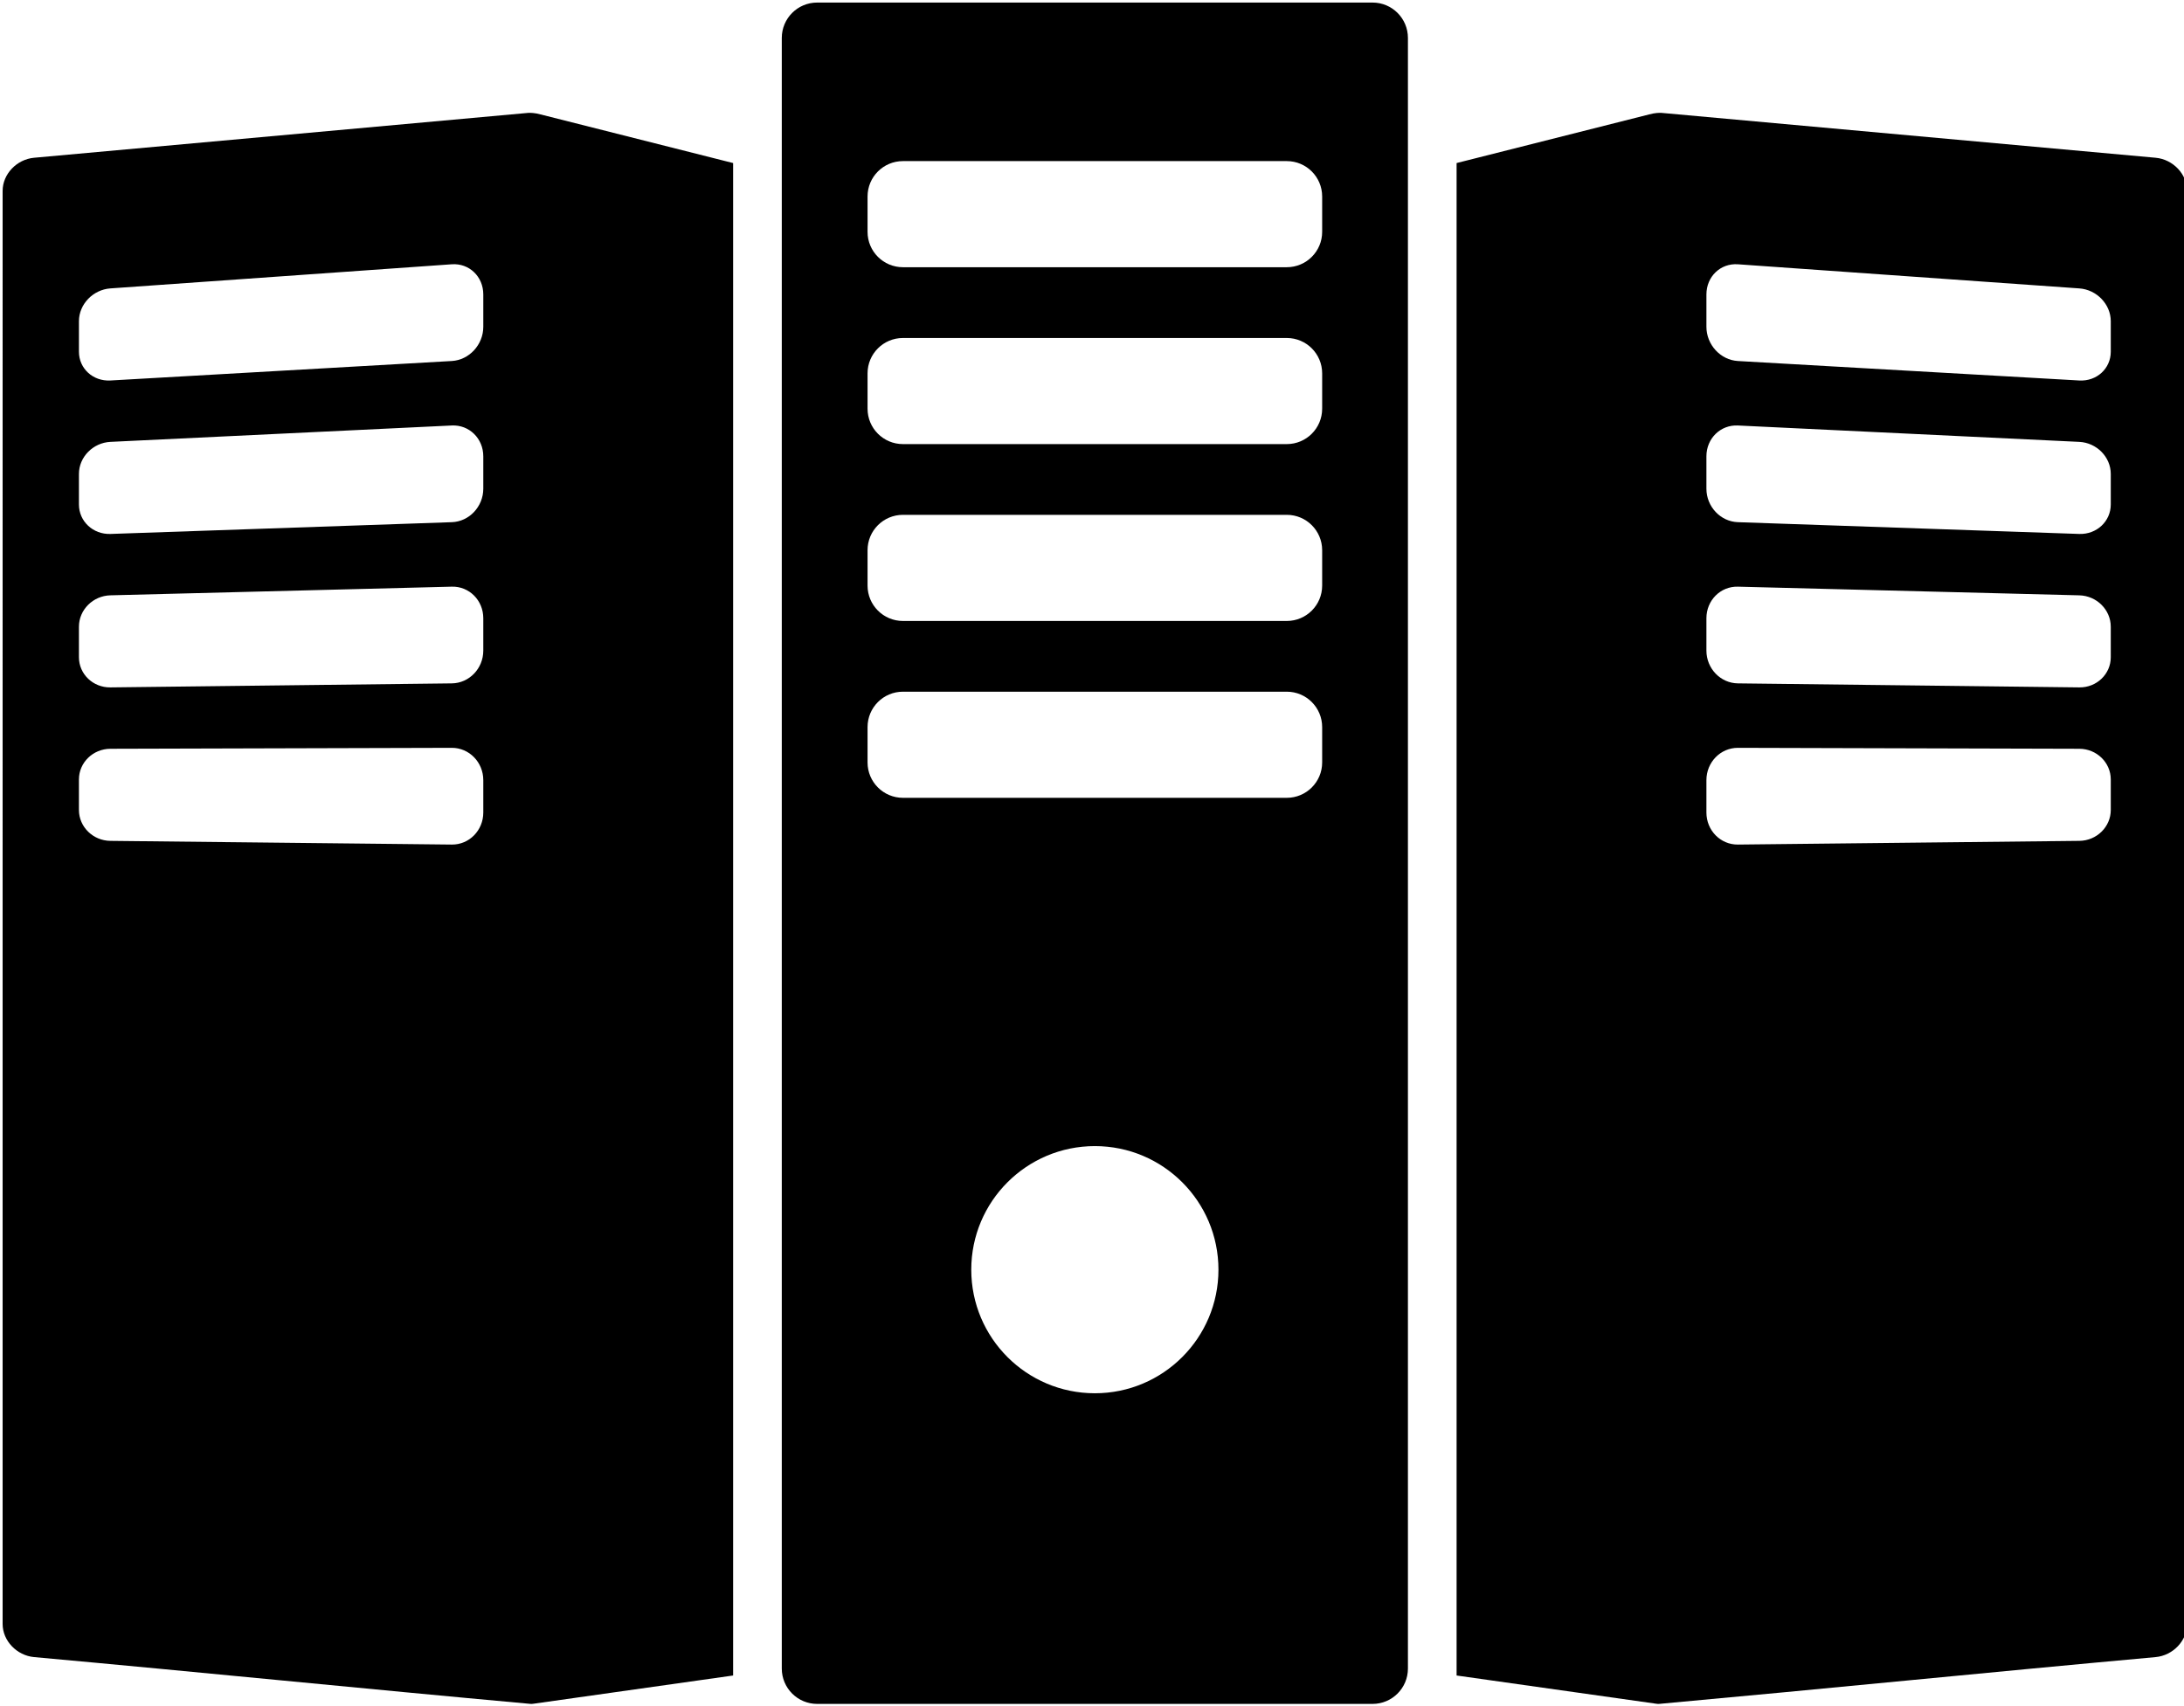 <?xml version="1.0" encoding="UTF-8" standalone="no"?>
<!-- Generator: Adobe Illustrator 18.0.0, SVG Export Plug-In . SVG Version: 6.00 Build 0)  -->

<svg version="1.1" id="Capa_1" x="0px" y="0px" viewBox="0 0 430 336" xml:space="preserve" sodipodi:docname="three-servers-svgrepo-com.svg" width="430" height="336" inkscape:version="1.1.1 (3bf5ae0d25, 2021-09-20)"
   xmlns:inkscape="http://www.inkscape.org/namespaces/inkscape"
   xmlns:sodipodi="http://sodipodi.sourceforge.net/DTD/sodipodi-0.dtd"
   xmlns="http://www.w3.org/2000/svg"
   xmlns:svg="http://www.w3.org/2000/svg">
   <defs id="defs43" />
   <sodipodi:namedview id="namedview41" pagecolor="#ffffff" bordercolor="#666666" borderopacity="1.0" inkscape:pageshadow="2" inkscape:pageopacity="0.0" inkscape:pagecheckerboard="0" showgrid="false" width="429px" height="336px" inkscape:zoom="1.9344743" inkscape:cx="214.78703" inkscape:cy="91.239257" inkscape:window-width="1920" inkscape:window-height="1017" inkscape:window-x="-8" inkscape:window-y="-8" inkscape:window-maximized="1" inkscape:current-layer="Capa_1" />
   <g id="g8" transform="translate(0.517,-47.041)">
      <path d="M 269.723,47.545 H 160.368 c -3.844,0 -6.962,3.119 -6.962,6.965 v 321.07 c 0,3.846 3.118,6.965 6.962,6.965 h 109.355 c 3.844,0 6.962,-3.119 6.962,-6.965 V 54.51 c 0,-3.846 -3.118,-6.965 -6.962,-6.965 z m -54.678,273.833 c -13.439,0 -24.333,-10.895 -24.333,-24.333 0,-13.438 10.894,-24.333 24.333,-24.333 13.439,0 24.333,10.895 24.333,24.333 0,13.438 -10.894,24.333 -24.333,24.333 z m 44.753,-124.206 c 0,3.842 -3.119,6.962 -6.968,6.962 h -75.569 c -3.849,0 -6.968,-3.12 -6.968,-6.962 v -6.962 c 0,-3.855 3.119,-6.972 6.968,-6.972 h 75.569 c 3.849,0 6.968,3.117 6.968,6.972 z m 0,-34.823 c 0,3.844 -3.119,6.963 -6.968,6.963 h -75.569 c -3.849,0 -6.968,-3.119 -6.968,-6.963 v -6.972 c 0,-3.844 3.119,-6.963 6.968,-6.963 h 75.569 c 3.849,0 6.968,3.119 6.968,6.963 z m 0,-34.832 c 0,3.851 -3.119,6.969 -6.968,6.969 h -75.569 c -3.849,0 -6.968,-3.117 -6.968,-6.969 v -6.962 c 0,-3.843 3.119,-6.962 6.968,-6.962 h 75.569 c 3.849,0 6.968,3.119 6.968,6.962 z m 0,-34.821 c 0,3.843 -3.119,6.962 -6.968,6.962 h -75.569 c -3.849,0 -6.968,-3.119 -6.968,-6.962 v -6.964 c 0,-3.852 3.119,-6.969 6.968,-6.969 h 75.569 c 3.849,0 6.968,3.117 6.968,6.969 z" id="path2" />
      <path d="m 430.09,84.614 c 0,-3.284 -2.773,-6.202 -6.196,-6.511 -32.422,-2.948 -64.846,-5.896 -97.269,-8.834 -0.357,-0.034 -1.369,-0.005 -2.45,0.303 l -37.908,9.574 v 297.806 l 39.226,5.548 c 0.477,0.103 1.093,0 1.131,-0.002 32.423,-2.946 64.847,-6.228 97.27,-9.17 3.422,-0.314 6.197,-3.226 6.197,-6.512 -0.003,-75.732 -0.001,-206.463 -0.001,-282.202 z m -94.636,20.404 c 0,-3.519 2.773,-6.179 6.196,-5.939 22.407,1.583 44.813,3.167 67.221,4.75 3.423,0.24 6.195,3.126 6.195,6.455 v 6.012 c 0,3.317 -2.772,5.858 -6.195,5.665 -22.407,-1.282 -44.814,-2.563 -67.221,-3.836 -3.422,-0.197 -6.196,-3.214 -6.196,-6.731 z m 79.612,101.515 c 0,3.316 -2.773,6.046 -6.196,6.076 -22.407,0.243 -44.814,0.489 -67.221,0.729 -3.422,0.034 -6.196,-2.785 -6.196,-6.31 v -6.372 c 0,-3.526 2.773,-6.37 6.196,-6.365 22.406,0.061 44.813,0.132 67.221,0.186 3.423,0.013 6.196,2.71 6.196,6.038 z m -6.196,-24.142 c -22.407,-0.264 -44.814,-0.526 -67.221,-0.793 -3.422,-0.04 -6.196,-2.925 -6.196,-6.452 v -6.371 c 0,-3.525 2.773,-6.307 6.196,-6.217 22.407,0.562 44.813,1.131 67.221,1.705 3.423,0.084 6.195,2.848 6.195,6.177 0,2.406 10e-4,3.608 10e-4,6.014 0,3.317 -2.773,5.982 -6.196,5.937 z m 6.196,-36.015 c 0,3.316 -2.773,5.912 -6.196,5.801 -22.407,-0.773 -44.814,-1.547 -67.221,-2.318 -3.422,-0.115 -6.196,-3.068 -6.196,-6.589 v -6.377 c 0,-3.52 2.773,-6.235 6.196,-6.071 22.407,1.067 44.813,2.147 67.221,3.226 3.423,0.165 6.196,2.983 6.196,6.312 z" id="path4" />
      <path d="m 103.467,69.269 c -32.424,2.938 -64.848,5.886 -97.271,8.834 -3.422,0.309 -6.195,3.227 -6.195,6.511 0,75.739 0.002,206.471 -0.001,282.202 0,3.286 2.774,6.198 6.196,6.512 32.424,2.941 64.848,6.224 97.271,9.17 0.037,0.002 0.653,0.105 1.131,0.002 l 39.226,-5.548 V 79.146 l -37.908,-9.574 c -1.082,-0.308 -2.094,-0.337 -2.449,-0.303 z m -8.83,137.759 c 0,3.524 -2.773,6.344 -6.195,6.31 -22.407,-0.239 -44.814,-0.485 -67.222,-0.729 -3.422,-0.03 -6.196,-2.76 -6.196,-6.076 v -6.018 c 0,-3.328 2.773,-6.025 6.196,-6.038 22.408,-0.055 44.815,-0.125 67.222,-0.186 3.422,-0.005 6.195,2.839 6.195,6.365 z m 0,-31.882 c 0,3.527 -2.773,6.412 -6.195,6.452 -22.407,0.267 -44.814,0.529 -67.222,0.793 -3.422,0.045 -6.196,-2.62 -6.196,-5.938 0,-2.405 0.001,-3.607 0.001,-6.014 0,-3.329 2.772,-6.093 6.195,-6.177 22.408,-0.574 44.814,-1.144 67.222,-1.705 3.422,-0.09 6.195,2.691 6.195,6.217 z m 0,-31.876 c 0,3.521 -2.773,6.474 -6.195,6.589 -22.407,0.771 -44.814,1.545 -67.222,2.318 -3.422,0.111 -6.196,-2.484 -6.196,-5.801 v -6.017 c 0,-3.328 2.773,-6.146 6.196,-6.312 22.408,-1.078 44.814,-2.158 67.222,-3.226 3.422,-0.164 6.195,2.552 6.195,6.071 z m 0,-31.877 c 0,3.518 -2.773,6.534 -6.195,6.731 -22.407,1.273 -44.814,2.554 -67.222,3.836 -3.422,0.193 -6.195,-2.348 -6.195,-5.665 v -6.012 c 0,-3.329 2.772,-6.215 6.195,-6.455 22.408,-1.583 44.814,-3.167 67.222,-4.75 3.422,-0.239 6.195,2.421 6.195,5.939 z" id="path6" />
   </g>
   <g id="g10">
   </g>
   <g id="g12">
   </g>
   <g id="g14">
   </g>
   <g id="g16">
   </g>
   <g id="g18">
   </g>
   <g id="g20">
   </g>
   <g id="g22">
   </g>
   <g id="g24">
   </g>
   <g id="g26">
   </g>
   <g id="g28">
   </g>
   <g id="g30">
   </g>
   <g id="g32">
   </g>
   <g id="g34">
   </g>
   <g id="g36">
   </g>
   <g id="g38">
   </g>
</svg>
